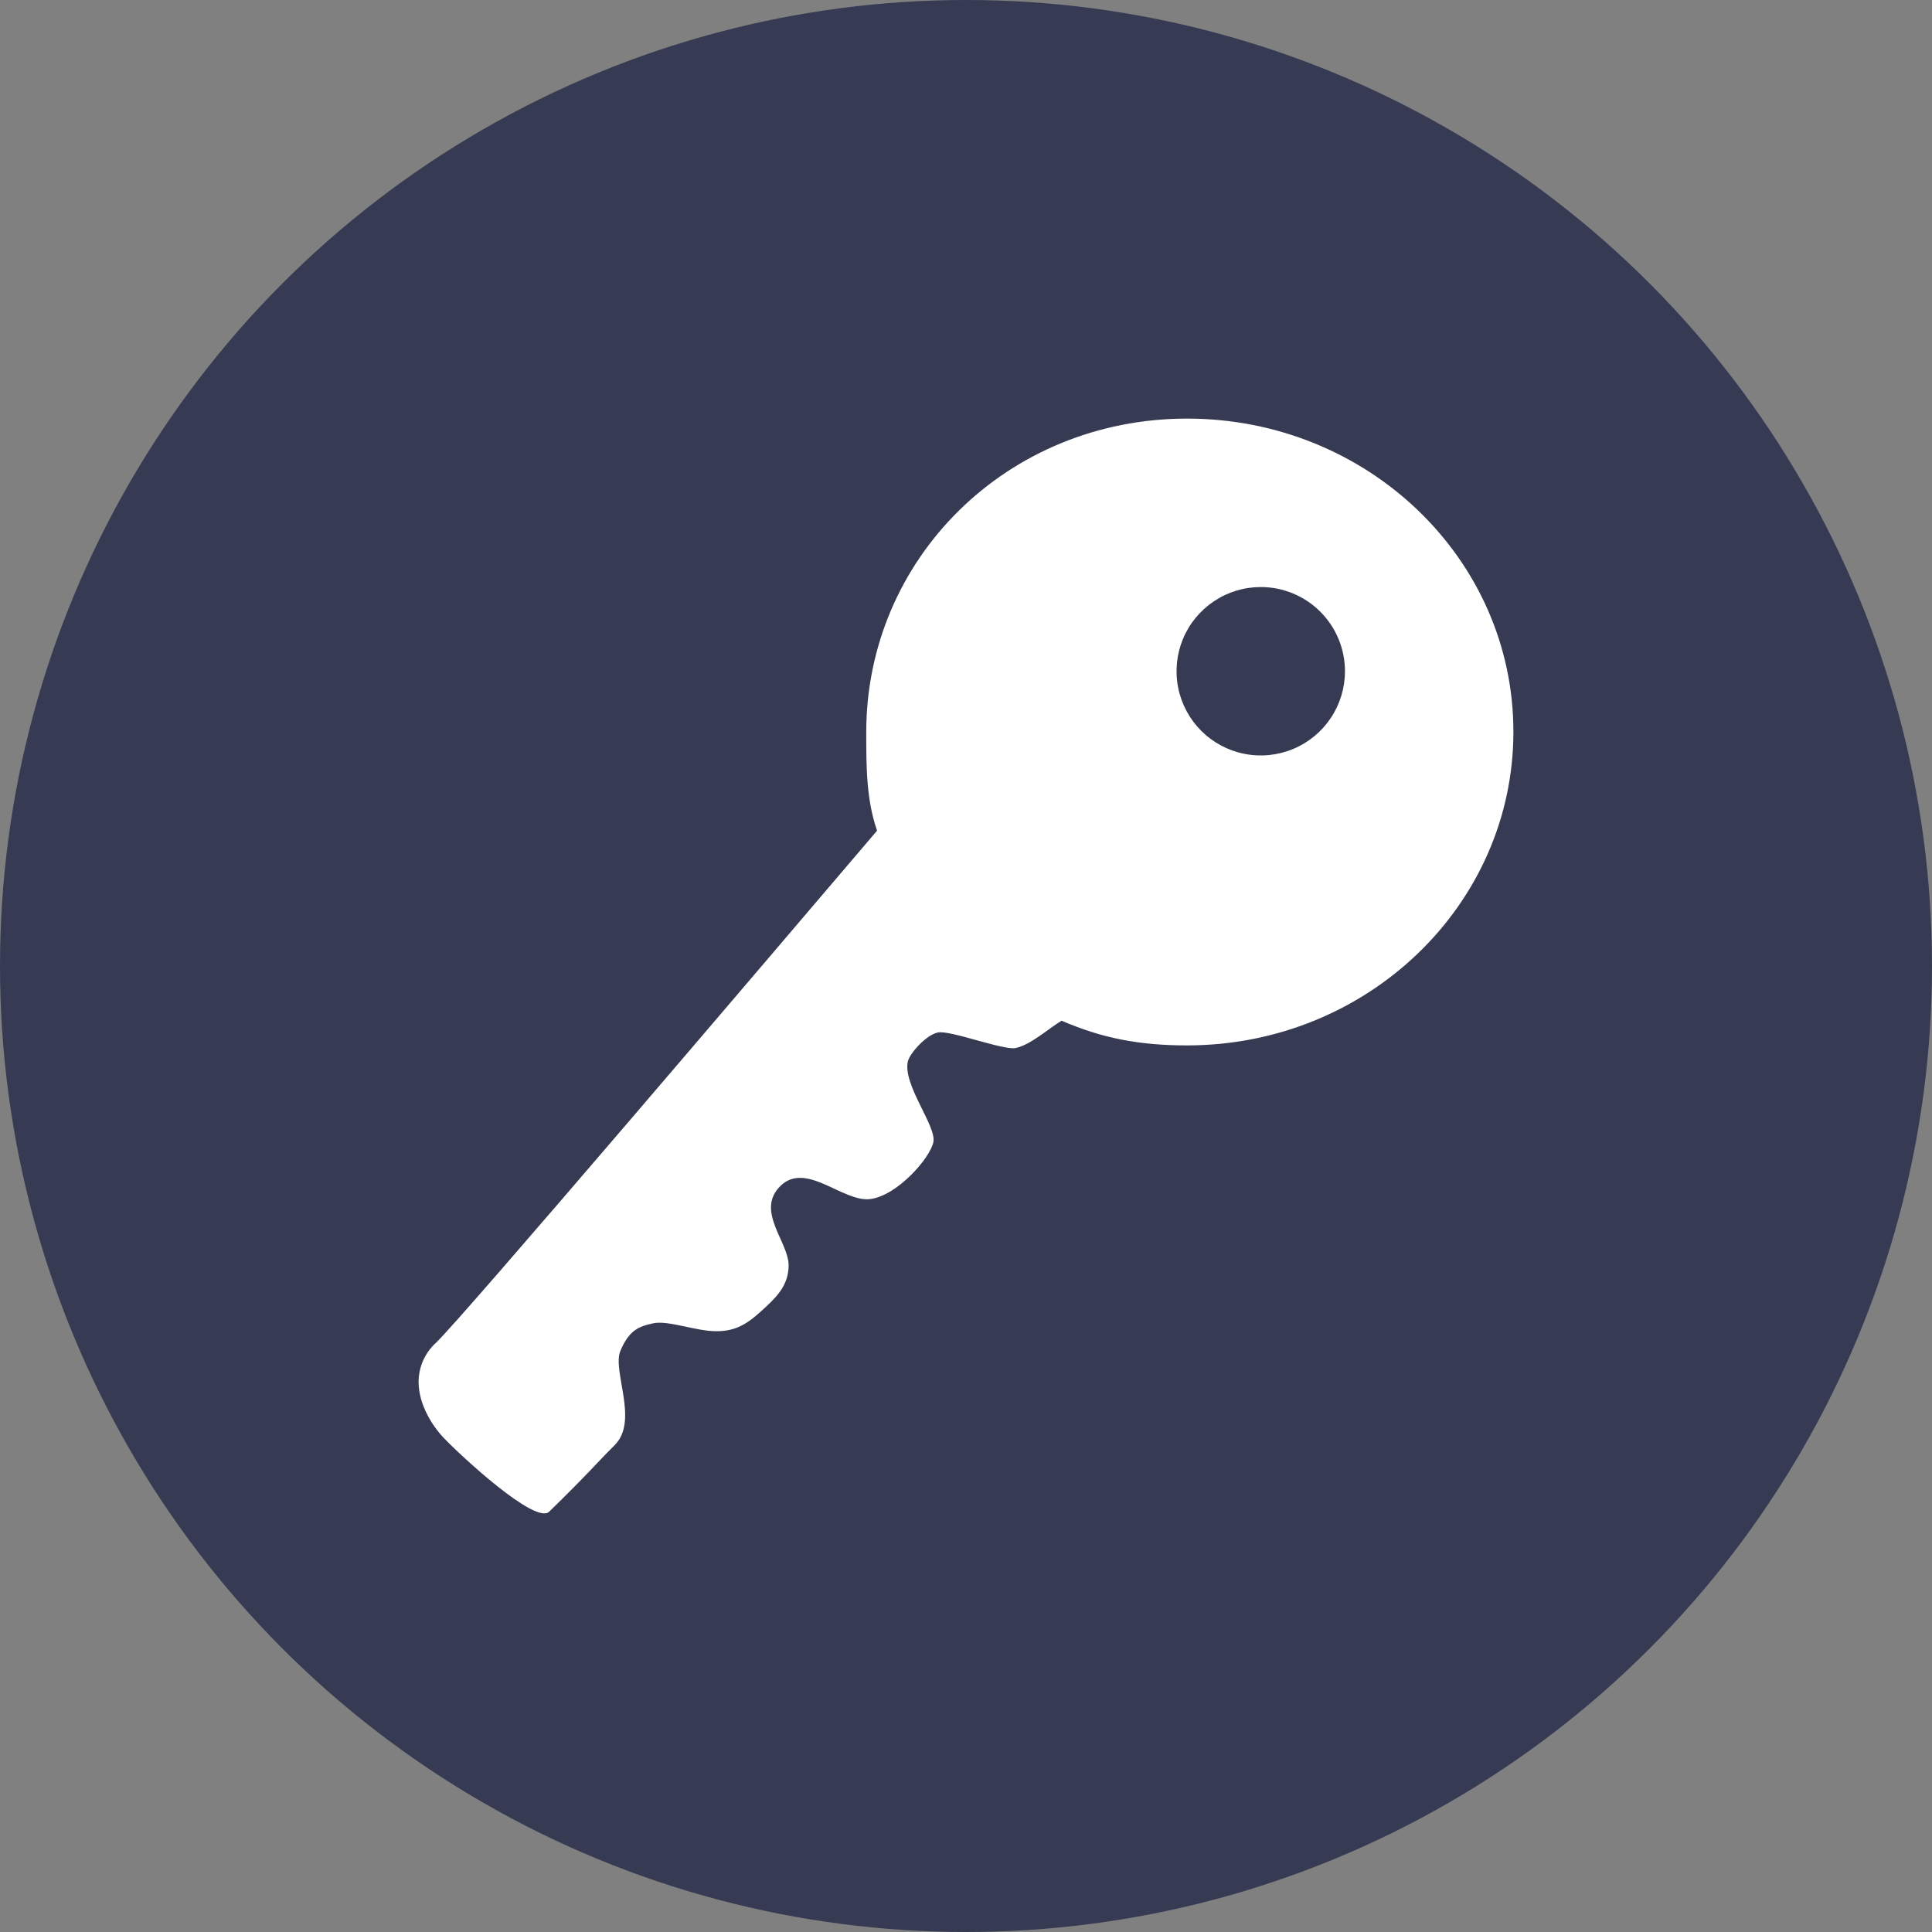 <svg width="60" height="60" viewBox="0 0 60 60" fill="none" xmlns="http://www.w3.org/2000/svg">
<rect x="0" y="0" width="60" height="60" fill="#808080" stroke="none"/>
<circle cx="30" cy="30" r="30" fill="#363B53"/>
<path d="M26.902 22.74C26.902 23.802 26.902 24.832 27.238 25.797C23.715 29.932 14.414 40.859 13.548 41.693C13.375 41.848 13.238 42.037 13.143 42.248C13.049 42.459 13 42.688 13 42.919C13 43.614 13.425 44.284 13.785 44.66C14.324 45.224 16.629 47.357 17.054 46.948C18.312 45.722 18.566 45.395 19.081 44.889C19.857 44.129 18.999 42.576 19.269 41.947C19.538 41.317 19.825 41.194 20.29 41.096C20.756 40.998 21.582 41.334 22.227 41.342C22.906 41.35 23.274 41.064 23.78 40.59C24.189 40.214 24.483 39.862 24.491 39.315C24.508 38.579 23.445 37.607 24.238 36.83C25.031 36.054 26.175 37.337 27.017 37.239C27.859 37.141 28.88 35.972 28.986 35.473C29.093 34.975 28.03 33.692 28.194 32.964C28.251 32.719 28.75 32.147 29.125 32.065C29.501 31.983 31.169 32.629 31.545 32.547C32.002 32.449 32.534 31.967 32.967 31.698C34.234 32.245 35.386 32.466 36.865 32.466C42.464 32.466 47 28.101 47 22.724C47 17.346 42.464 13 36.865 13C31.267 13 26.902 17.362 26.902 22.74V22.74ZM41.769 20.846C41.769 21.363 41.616 21.869 41.328 22.299C41.041 22.729 40.633 23.064 40.155 23.262C39.677 23.46 39.151 23.512 38.644 23.411C38.136 23.31 37.67 23.061 37.304 22.695C36.939 22.33 36.69 21.864 36.589 21.356C36.488 20.849 36.54 20.323 36.737 19.845C36.935 19.367 37.271 18.959 37.701 18.672C38.131 18.384 38.637 18.231 39.154 18.231C39.847 18.231 40.513 18.506 41.003 18.997C41.494 19.487 41.769 20.152 41.769 20.846Z" fill="white"/>
</svg>
